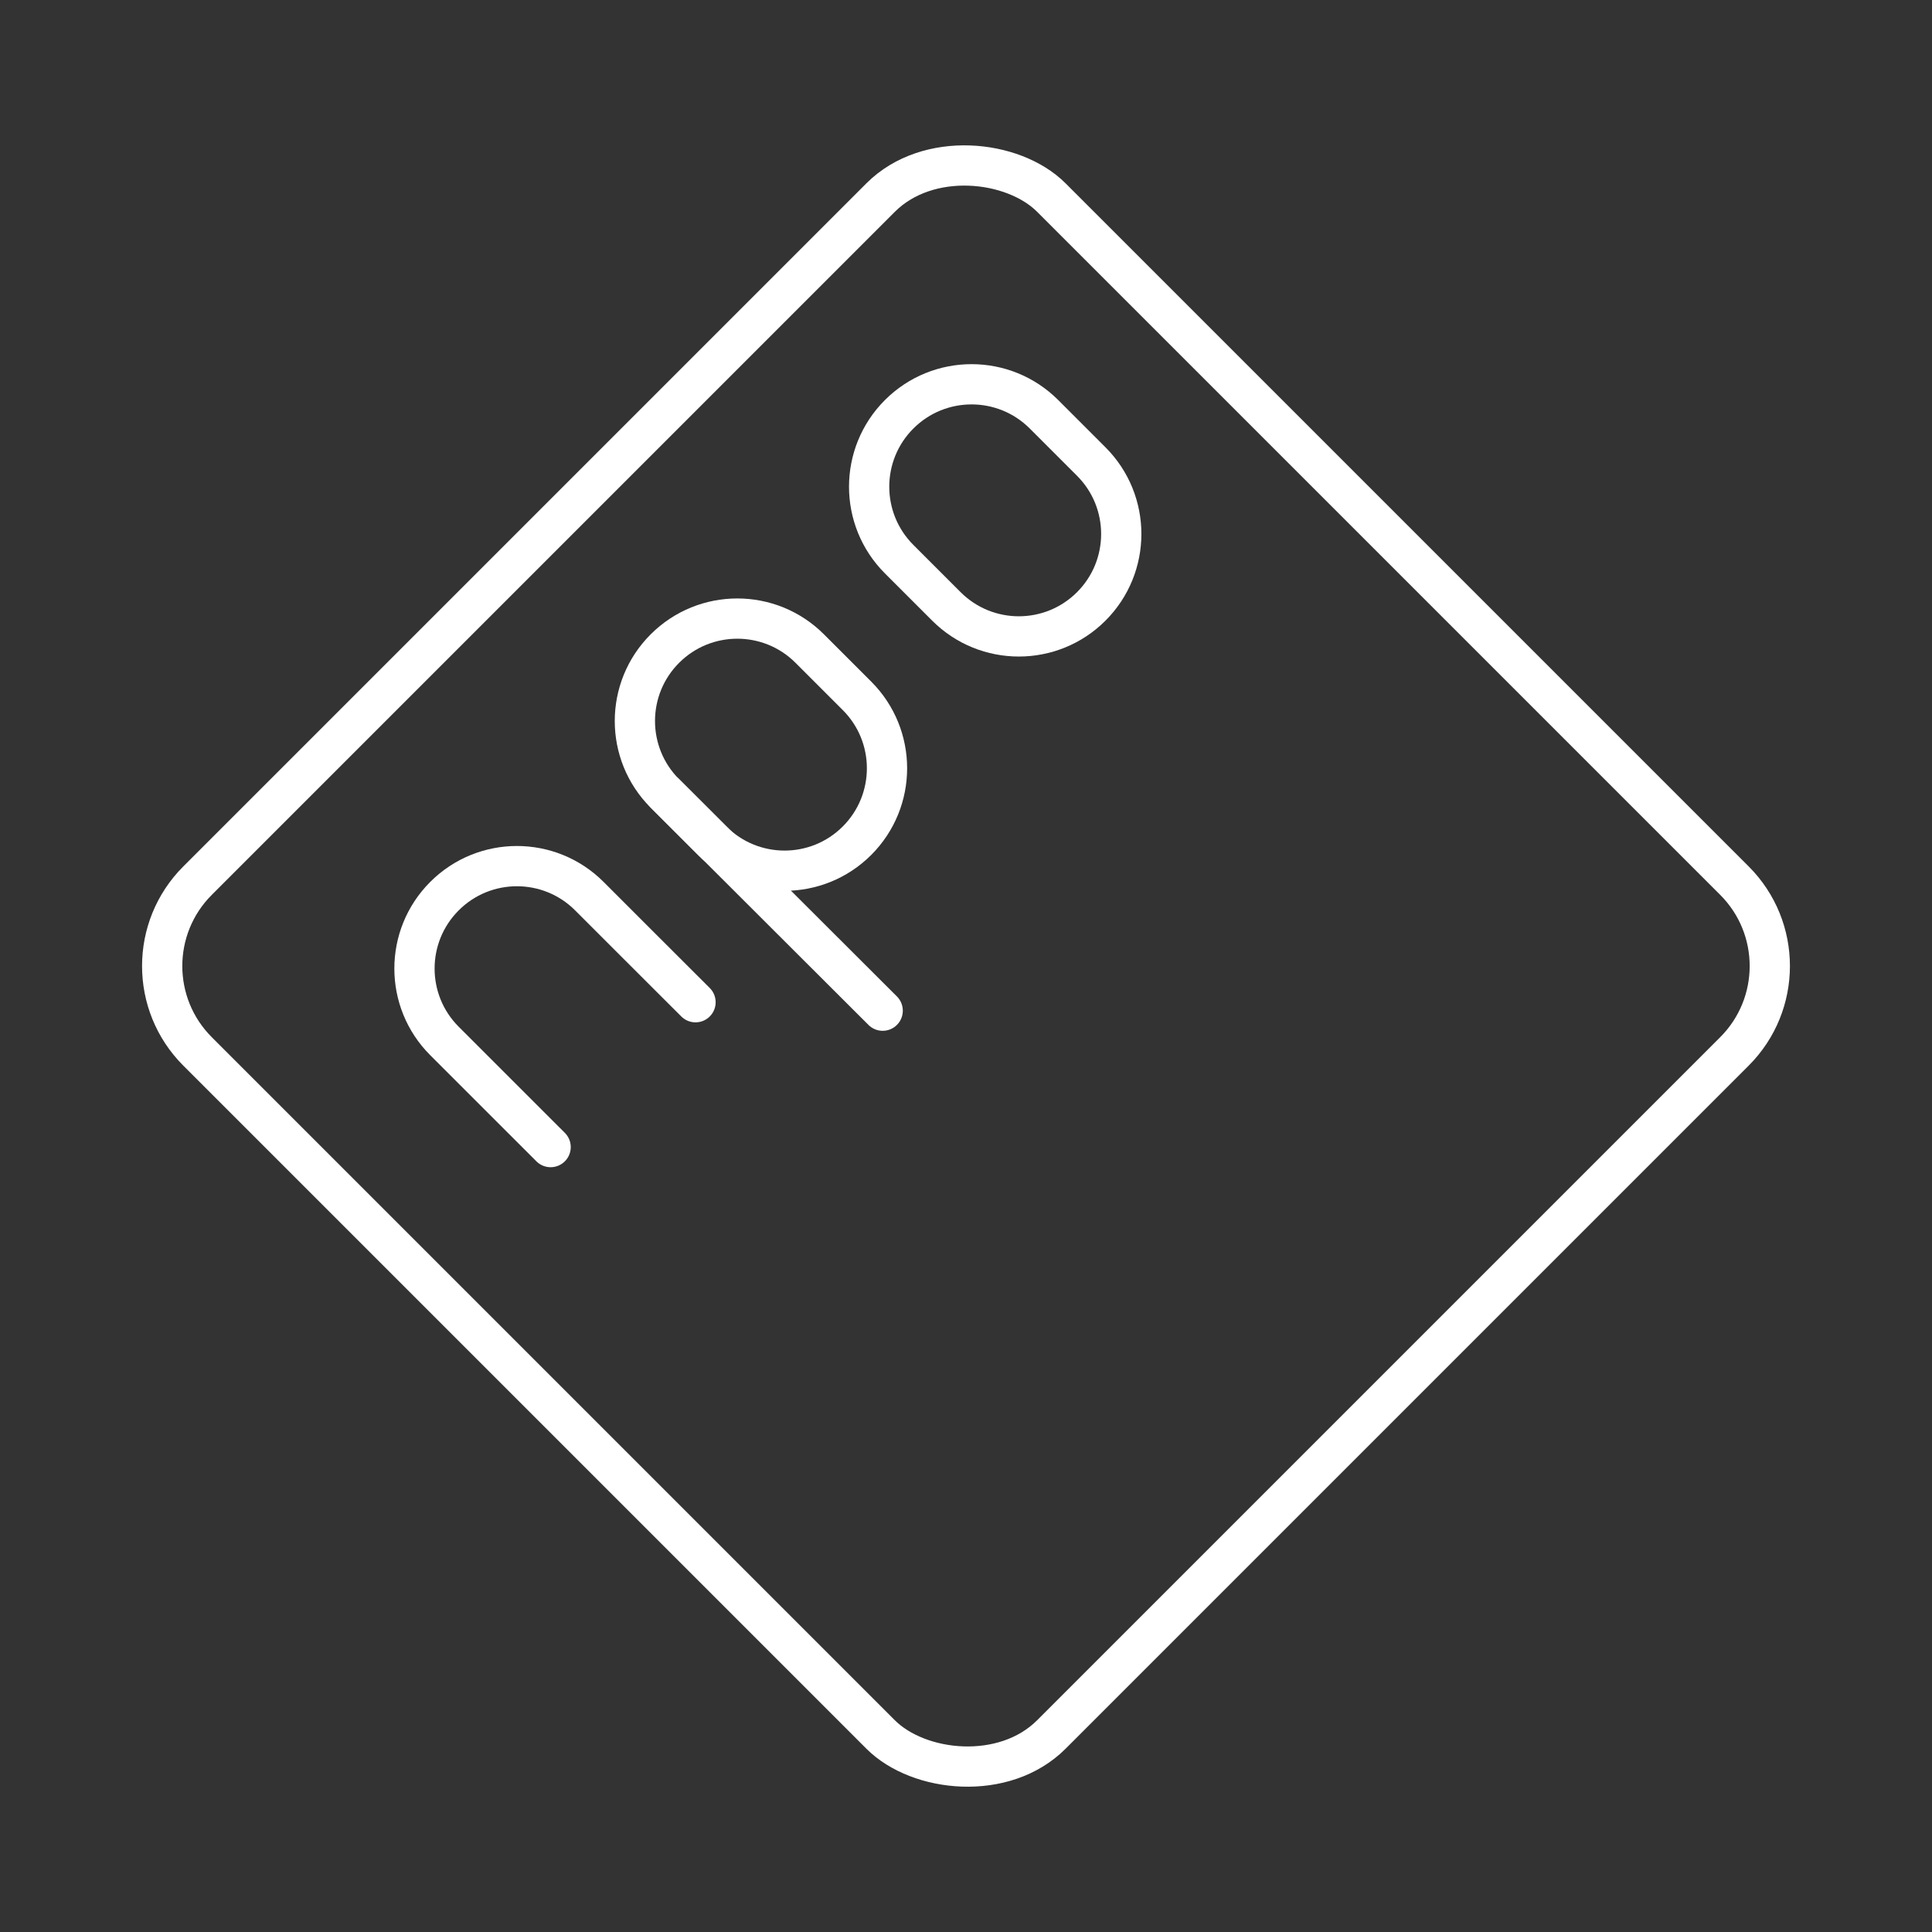 <?xml version="1.0" encoding="UTF-8"?><svg id="b" xmlns="http://www.w3.org/2000/svg" viewBox="0 0 48 48"><rect x="0" y="0" width="48" height="48" fill="#333333" stroke="none"/><defs><style>.c,.d{fill:none;stroke:#fff;stroke-linecap:round;stroke-linejoin:round;}.d{stroke-width:1px;}</style></defs><path class="d" d="M27.112,15.066c-.994.994-2.605.994-3.599,0l-1.174-1.174c-.994-.994-.994-2.605,0-3.599s2.605-.994,3.599,0l1.174,1.174c.994.994.994,2.605,0,3.599Z"/><path class="d" d="M21.292,20.887c-.994.994-2.605.994-3.599,0l-1.174-1.174c-.994-.994-.994-2.605,0-3.599s2.605-.994,3.599,0l1.174,1.174c.994.994.994,2.605,0,3.599Z"/><path class="c" d="M17.28,24.9l-1.464-1.462-1.174-1.174c-.994-.994-2.605-.994-3.599,0s-.994,2.605,0,3.599l2.637,2.636"/><line class="c" x1="16.52" y1="19.71" x2="21.93" y2="25.11"/><rect class="d" x="9" y="9.001" width="30" height="30" rx="3" ry="3" transform="translate(-9.942 24) rotate(-45)"/></svg>